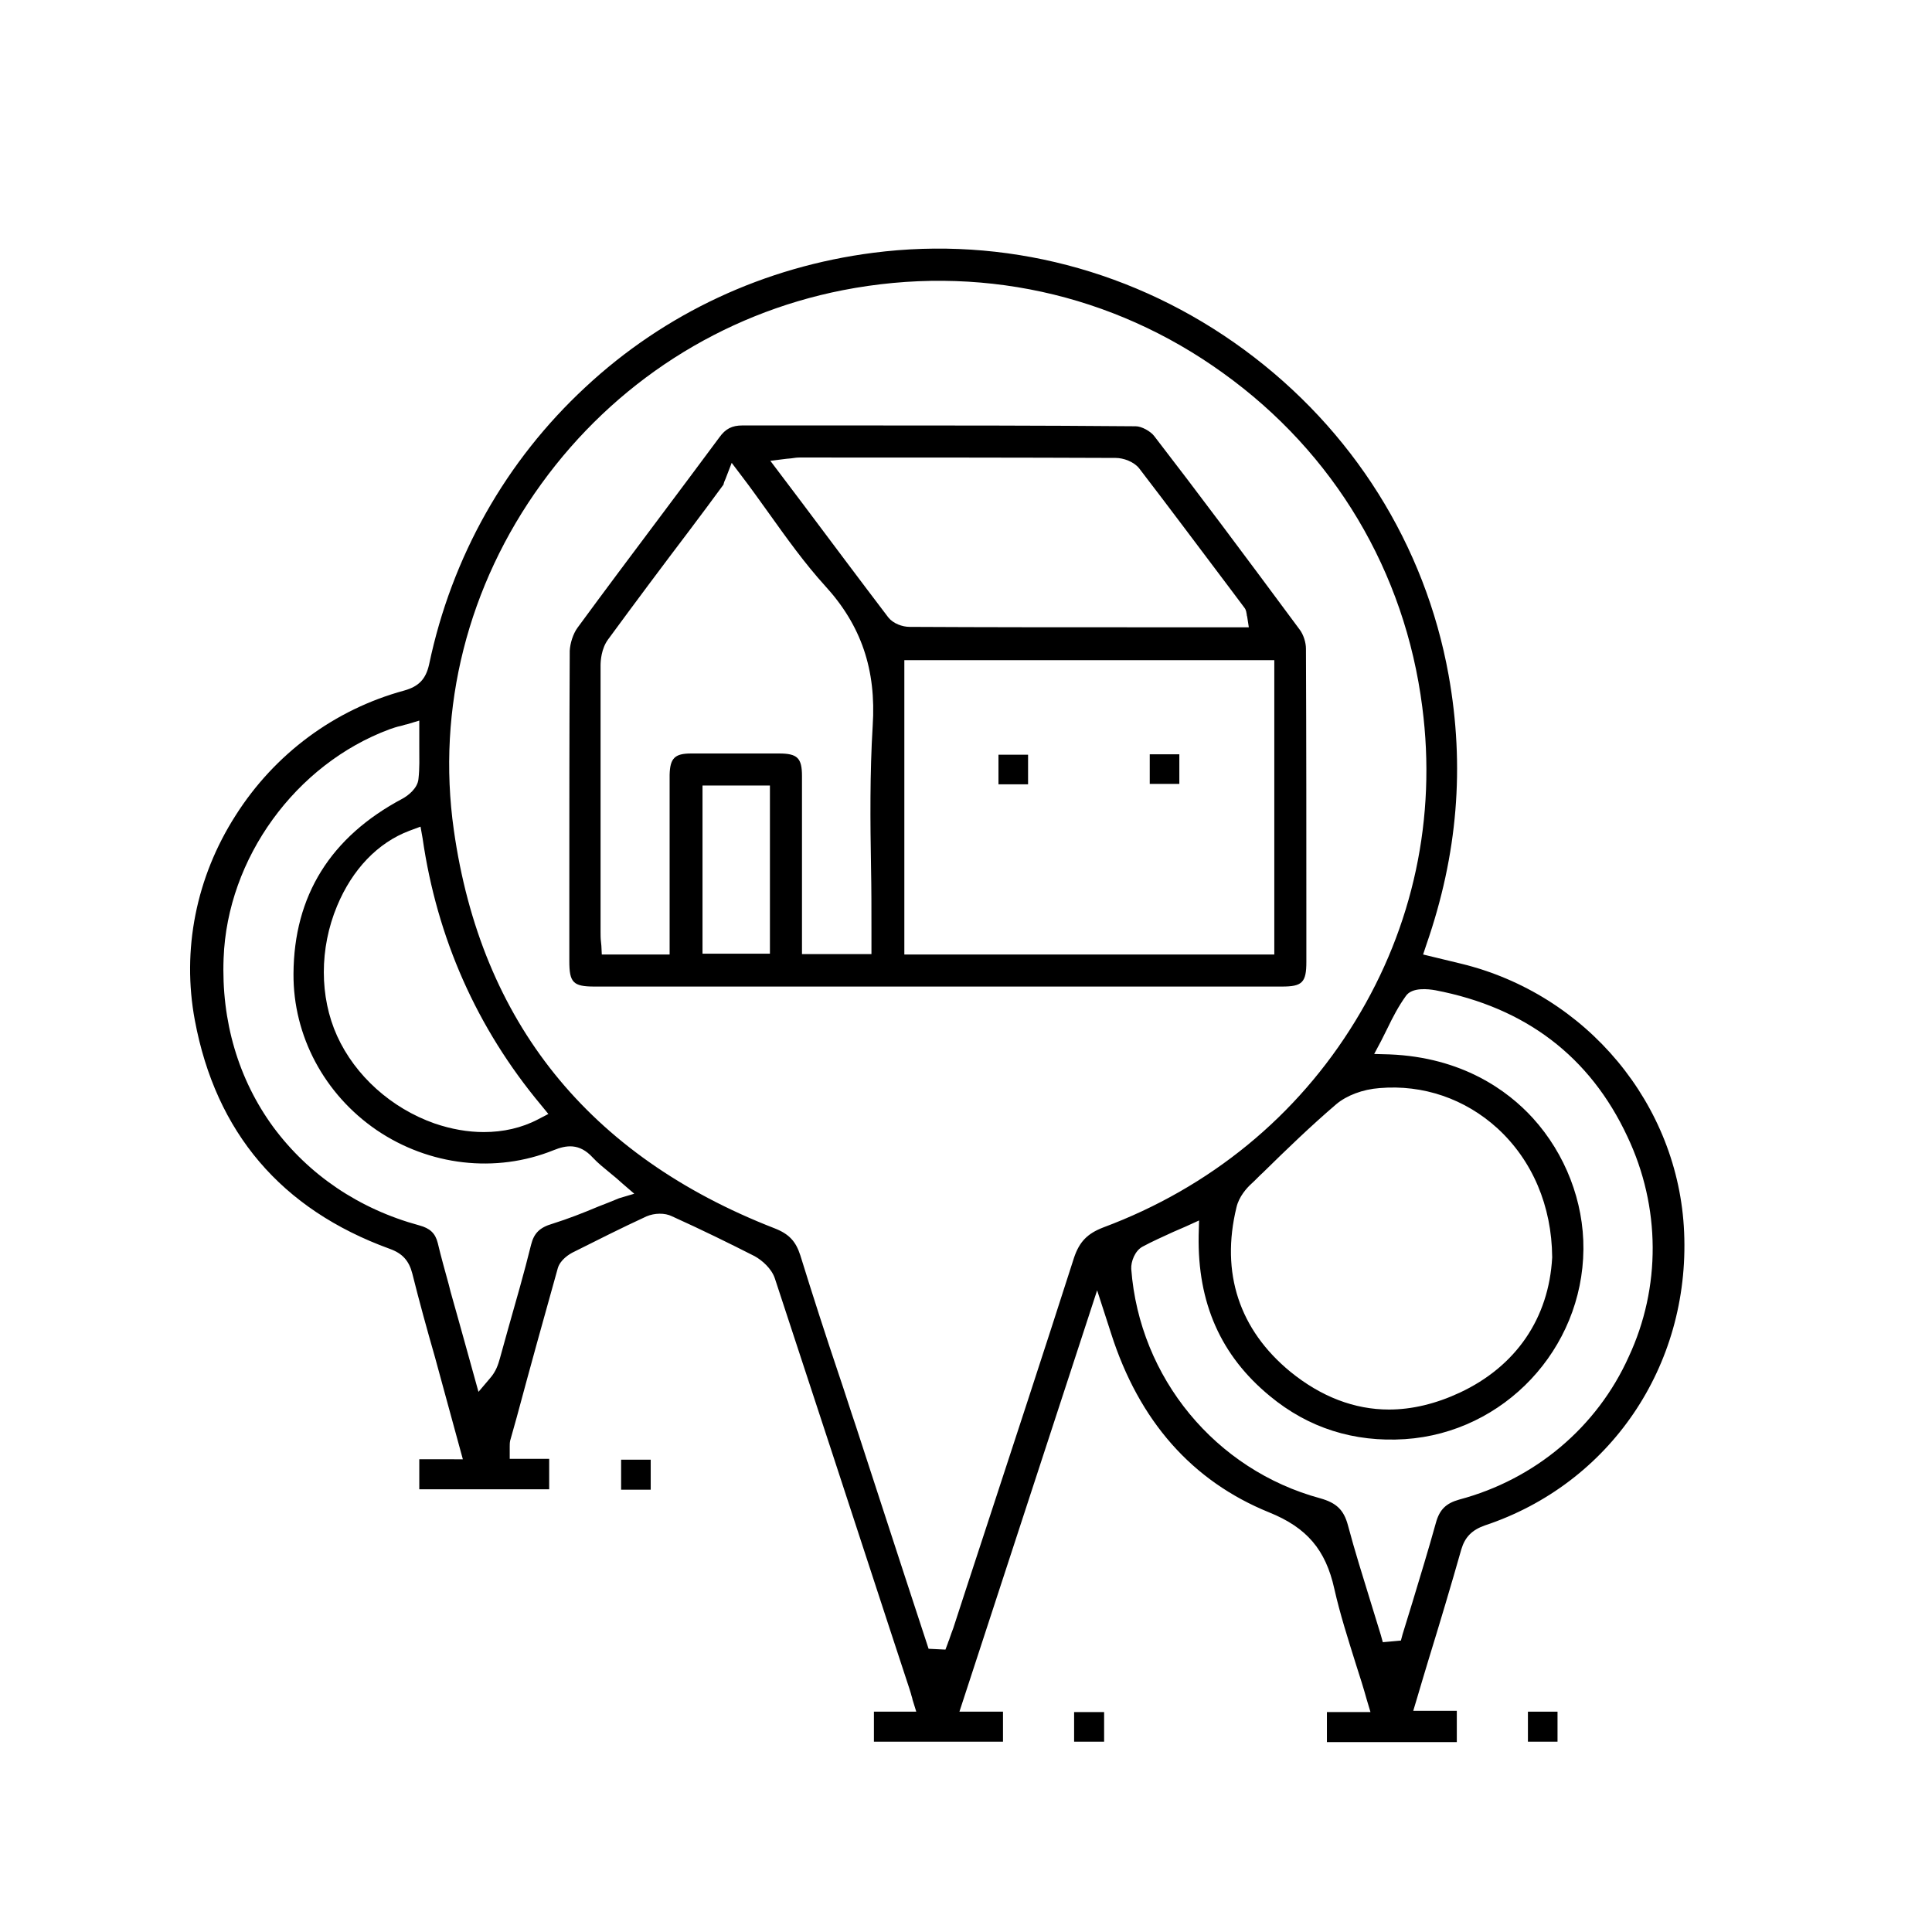 <?xml version="1.0" encoding="utf-8"?>
<!-- Generator: Adobe Illustrator 21.0.2, SVG Export Plug-In . SVG Version: 6.00 Build 0)  -->
<svg version="1.1" id="Слой_1" xmlns="http://www.w3.org/2000/svg" xmlns:xlink="http://www.w3.org/1999/xlink" x="0px" y="0px"
	 viewBox="0 0 470 470" style="enable-background:new 0 0 470 470;" xml:space="preserve">
<style type="text/css">
	.st0{fill:#010002;}
</style>
<g>
	<path d="M409.7,299.8c-1.3-31.1-23.7-58-54.4-65.4l-9.1-2.2l0.8-2.4c7.6-21.9,9.4-43.3,5.4-65.6c-5.7-31.6-23.3-59.7-49.7-79.1
		c-26.4-19.4-58.5-27.7-90.3-23.6c-26.4,3.4-50.7,14.7-70,32.7c-19.3,17.9-32.5,41.2-38,67.4c-0.8,3.6-2.5,5.4-6.1,6.4
		c-16.9,4.6-31.5,15.4-41,30.4c-9.6,15-13.1,32.7-9.9,49.8c5.1,27.3,21,46,47.4,55.6c3.1,1.1,4.7,2.9,5.5,6
		c1.7,6.8,3.6,13.7,5.5,20.3c0.7,2.6,1.4,5.1,2.1,7.7l4.7,17.2H102v7.3h31.6v-7.4H124v-2.3c0-0.3,0-0.5,0-0.6c0-0.5,0-1,0.1-1.5
		l1.6-5.7c3.2-11.9,6.6-24.2,10-36.3c0.6-2,2.7-3.4,4-4c5.2-2.6,11.3-5.7,17.6-8.6c1.9-0.8,4.4-0.9,6.2,0c7.5,3.4,14,6.6,20.1,9.7
		c1.8,1,4.1,3,4.9,5.4c9.3,28.2,18.7,57,27.8,84.8l4.5,13.7c0.3,0.8,0.5,1.6,0.8,2.5c0.1,0.5,0.3,0.9,0.4,1.5l0.9,2.9h-10.3v7.3H244
		v-7.3h-10.6l33.5-102.5l3.4,10.5c6.8,21.3,19.7,35.9,38.4,43.5c9.2,3.7,13.8,9.1,15.9,18.6c1.4,6.2,3.3,12.1,5.3,18.5
		c0.9,2.8,1.8,5.6,2.6,8.5l0.9,3h-10.6v7.3h31.6v-7.6h-10.6l0.9-3c1-3.3,1.9-6.5,2.9-9.7c2.8-9.1,5.4-17.8,7.9-26.6
		c0.9-3,2.6-4.7,5.7-5.8C391.6,361,411.1,332.4,409.7,299.8z M102.8,203.9c3.5,24.3,13.2,46.2,28.8,64.9l1.8,2.2l-2.5,1.3
		c-4,2.1-8.5,3.1-13.2,3.1c-3.9,0-7.9-0.7-12-2.1c-10.5-3.7-19.3-11.6-23.7-21.3c-4.3-9.5-4.3-21.3,0-31.6
		c3.7-8.9,9.9-15.4,17.6-18.3l2.7-1L102.8,203.9z M150.6,291.5c-1.7,0.7-3.4,1.4-5,2c-3.8,1.6-7.4,3-11.2,4.2
		c-3.1,0.9-4.5,2.3-5.2,5.1c-1.7,6.9-3.7,13.8-5.6,20.5c-0.7,2.4-1.3,4.8-2,7.2c-0.4,1.4-0.9,3.1-2.4,4.8l-2.8,3.3l-2.8-10.1
		c-1.3-4.8-2.7-9.6-4-14.3l-0.4-1.6c-0.9-3.3-1.9-6.8-2.7-10.2c-0.6-2.4-1.9-3.6-4.5-4.3c-14.7-4-26.9-12.3-35.5-23.9
		c-8.5-11.6-12.7-25.8-12.1-41.1c0.9-24.3,17.5-47.2,40.4-55.7c0.9-0.3,1.7-0.6,2.7-0.8c0.5-0.1,0.9-0.3,1.5-0.4l3-0.9v3.1
		c0,1.1,0,2.2,0,3.3c0,2.7,0.1,5.2-0.2,7.8c-0.2,2.3-2.6,4.1-3.9,4.8c-17.5,9.3-26.4,23.6-26.5,42.6c-0.1,15.1,7.5,29.3,20.2,38
		c12.8,8.7,29,10.6,43.1,4.9c3-1.2,6.2-1.8,9.5,1.8c1.2,1.3,2.7,2.5,4.4,3.9c0.9,0.7,1.8,1.5,2.8,2.4l2.9,2.5L150.6,291.5z
		 M268.4,298.6c-3.9,1.5-5.8,3.5-7.1,7.3c-7.4,23.1-15.1,46.5-22.5,69.1c-2.3,7-4.6,14-6.9,21.1c-0.3,0.8-0.6,1.6-0.9,2.5
		c-0.1,0.4-0.3,0.7-0.4,1.1l-0.6,1.6l-4.1-0.2l-5.8-17.7c-4-12.2-7.9-24.3-11.9-36.5c-1.4-4.1-2.7-8.3-4.1-12.4
		c-3.2-9.5-6.4-19.4-9.4-29.1c-1.1-3.4-2.7-5.2-6.3-6.6c-45.2-17.6-71.4-50.2-78-96.9c-4.2-29.6,3.4-59.5,21.3-84.2
		c17.8-24.6,43.8-41.3,73.3-47.1c32.7-6.4,65.6,0.7,92.6,20.2c27,19.4,44.2,48.3,48.4,81.2c3.5,26.9-2.2,53.4-16.3,76.4
		C315.6,271.5,294.4,288.9,268.4,298.6z M335.6,264.7c10.6-0.9,20.8,2.6,28.7,9.8c8.5,7.8,13.2,18.9,13.3,31.3l0,0.1
		c-0.8,14.8-8.8,26.5-22.5,32.9c-5.8,2.7-11.6,4.1-17.2,4.1c-8.4,0-16.5-3.1-24-9.2c-12.4-10.2-17-24-13.1-40
		c0.6-2.6,2.5-4.7,3.6-5.7c1-0.9,1.9-1.9,2.9-2.8c5.7-5.6,11.6-11.3,17.8-16.6C327.6,266.5,331.5,265,335.6,264.7z M355,364.8
		c-3.2,0.9-4.8,2.4-5.7,5.7c-1.8,6.5-3.8,13-5.7,19.3c-0.8,2.6-1.6,5.2-2.4,7.8l-0.4,1.5l-4.4,0.4l-0.5-1.8
		c-0.8-2.6-1.6-5.2-2.4-7.8c-1.9-6.2-3.9-12.5-5.6-18.9c-1-3.7-2.8-5.4-6.7-6.5c-25.5-6.9-44-29.3-46-55.8c-0.1-1.8,0.9-4.4,2.7-5.4
		c2.4-1.3,4.9-2.4,7.5-3.6c1-0.4,2-0.9,3-1.3l3.3-1.5l-0.1,3.6c-0.3,16.5,5.4,29.3,17.3,39.1c9.4,7.8,20.5,11.3,32.9,10.5
		c24.1-1.6,43.2-21.9,43.4-46.2c0.1-11.6-4.4-23.2-12.3-31.9c-6.1-6.7-17.2-14.8-34.9-15.5l-3.7-0.1l1.7-3.2c0.5-1,1-2,1.5-3
		c1.3-2.7,2.7-5.4,4.5-7.9c1.5-2.2,5.5-1.7,7.2-1.4c21.9,4.2,37.6,16.1,46.7,35.6c8.1,17.1,8.2,36.7,0.3,53.6
		C388.5,347.2,373.4,359.9,355,364.8z"/>
	<rect x="151.1" y="355.1" width="7.2" height="7.3"/>
	<rect x="261.3" y="416.5" width="7.3" height="7.2"/>
	<rect x="371.7" y="416.4" width="7.2" height="7.3"/>
	<path d="M236.9,240c25,0,50,0,75,0c4.9,0,5.9-1,5.9-6l0-8.1c0-22.3,0-45.4-0.1-68.1c0-1.5-0.6-3.4-1.5-4.6
		c-13.7-18.5-24.9-33.5-35.4-47.1c-0.9-1.2-3.1-2.4-4.5-2.4c-23.2-0.2-46.8-0.2-69.6-0.2c-8.7,0-17.4,0-26.1,0c0,0,0,0,0,0
		c-2.5,0-4.1,0.8-5.6,2.9c-4.8,6.5-9.7,13-14.4,19.3c-6.6,8.8-13.5,18-20.1,27c-1.1,1.5-1.8,3.8-1.9,5.6
		c-0.1,20.3-0.1,40.9-0.1,60.8l0,14.7c0,5.2,0.9,6.2,6.1,6.2c4.7,0,9.4,0,14,0c23.2,0,46.3,0,69.5,0L236.9,240z M187.3,232h-16.4
		v-40.9h16.4V232z M212.3,176.6c-0.7,11.5-0.6,23.2-0.4,34.6c0.1,4.9,0.1,10,0.1,15v5.9h-16.9l0-16.9c0-8.8,0-17.6,0-26.4
		c0-4.4-1.1-5.5-5.6-5.5c-7.8,0-14.8,0-21.4,0c-4,0-5.1,1.2-5.2,5.2c0,9.7,0,19.5,0,29.4l0,14.3h-16.5l-0.1-2.1c0-0.3-0.1-0.7-0.1-1
		c-0.1-0.8-0.1-1.6-0.1-2.5l0-6.7c0-19,0-38.7,0-58c0-1.2,0.2-4.1,1.8-6.3c6.6-9,13.4-18.1,20-26.8c2.7-3.6,5.4-7.2,8.1-10.9
		c0-0.1,0.1-0.3,0.1-0.4c0.1-0.3,0.2-0.6,0.4-1l1.5-3.9l2.5,3.3c2.3,3,4.4,6,6.5,8.9c4.5,6.3,8.8,12.3,13.7,17.7
		C209.5,152.1,213.2,162.9,212.3,176.6z M216.1,150.2c-7-9.2-13.8-18.3-21-27.9l-7.7-10.2l4-0.5c0.4,0,0.8-0.1,1.1-0.1
		c0.7-0.1,1.3-0.2,2-0.2l4.5,0c23.7,0,48.3,0,72.4,0.1c1.9,0,4.4,0.9,5.7,2.5c7.3,9.5,14.6,19.3,21.7,28.7l3.9,5.2
		c0.5,0.6,0.5,1.3,0.6,1.7c0,0.1,0,0.3,0.1,0.5l0.4,2.6l-14.8,0c-4,0-7.9,0-11.9,0c-18.5,0-37.3,0-55.8-0.1
		C219.5,152.5,217.3,151.7,216.1,150.2z M220,160.6H310v71.6H220V160.6z"/>
	<rect x="279.7" y="183.5" width="7.2" height="7.2"/>
	<rect x="242.9" y="183.6" width="7.2" height="7.2"/>
</g>
</svg>
